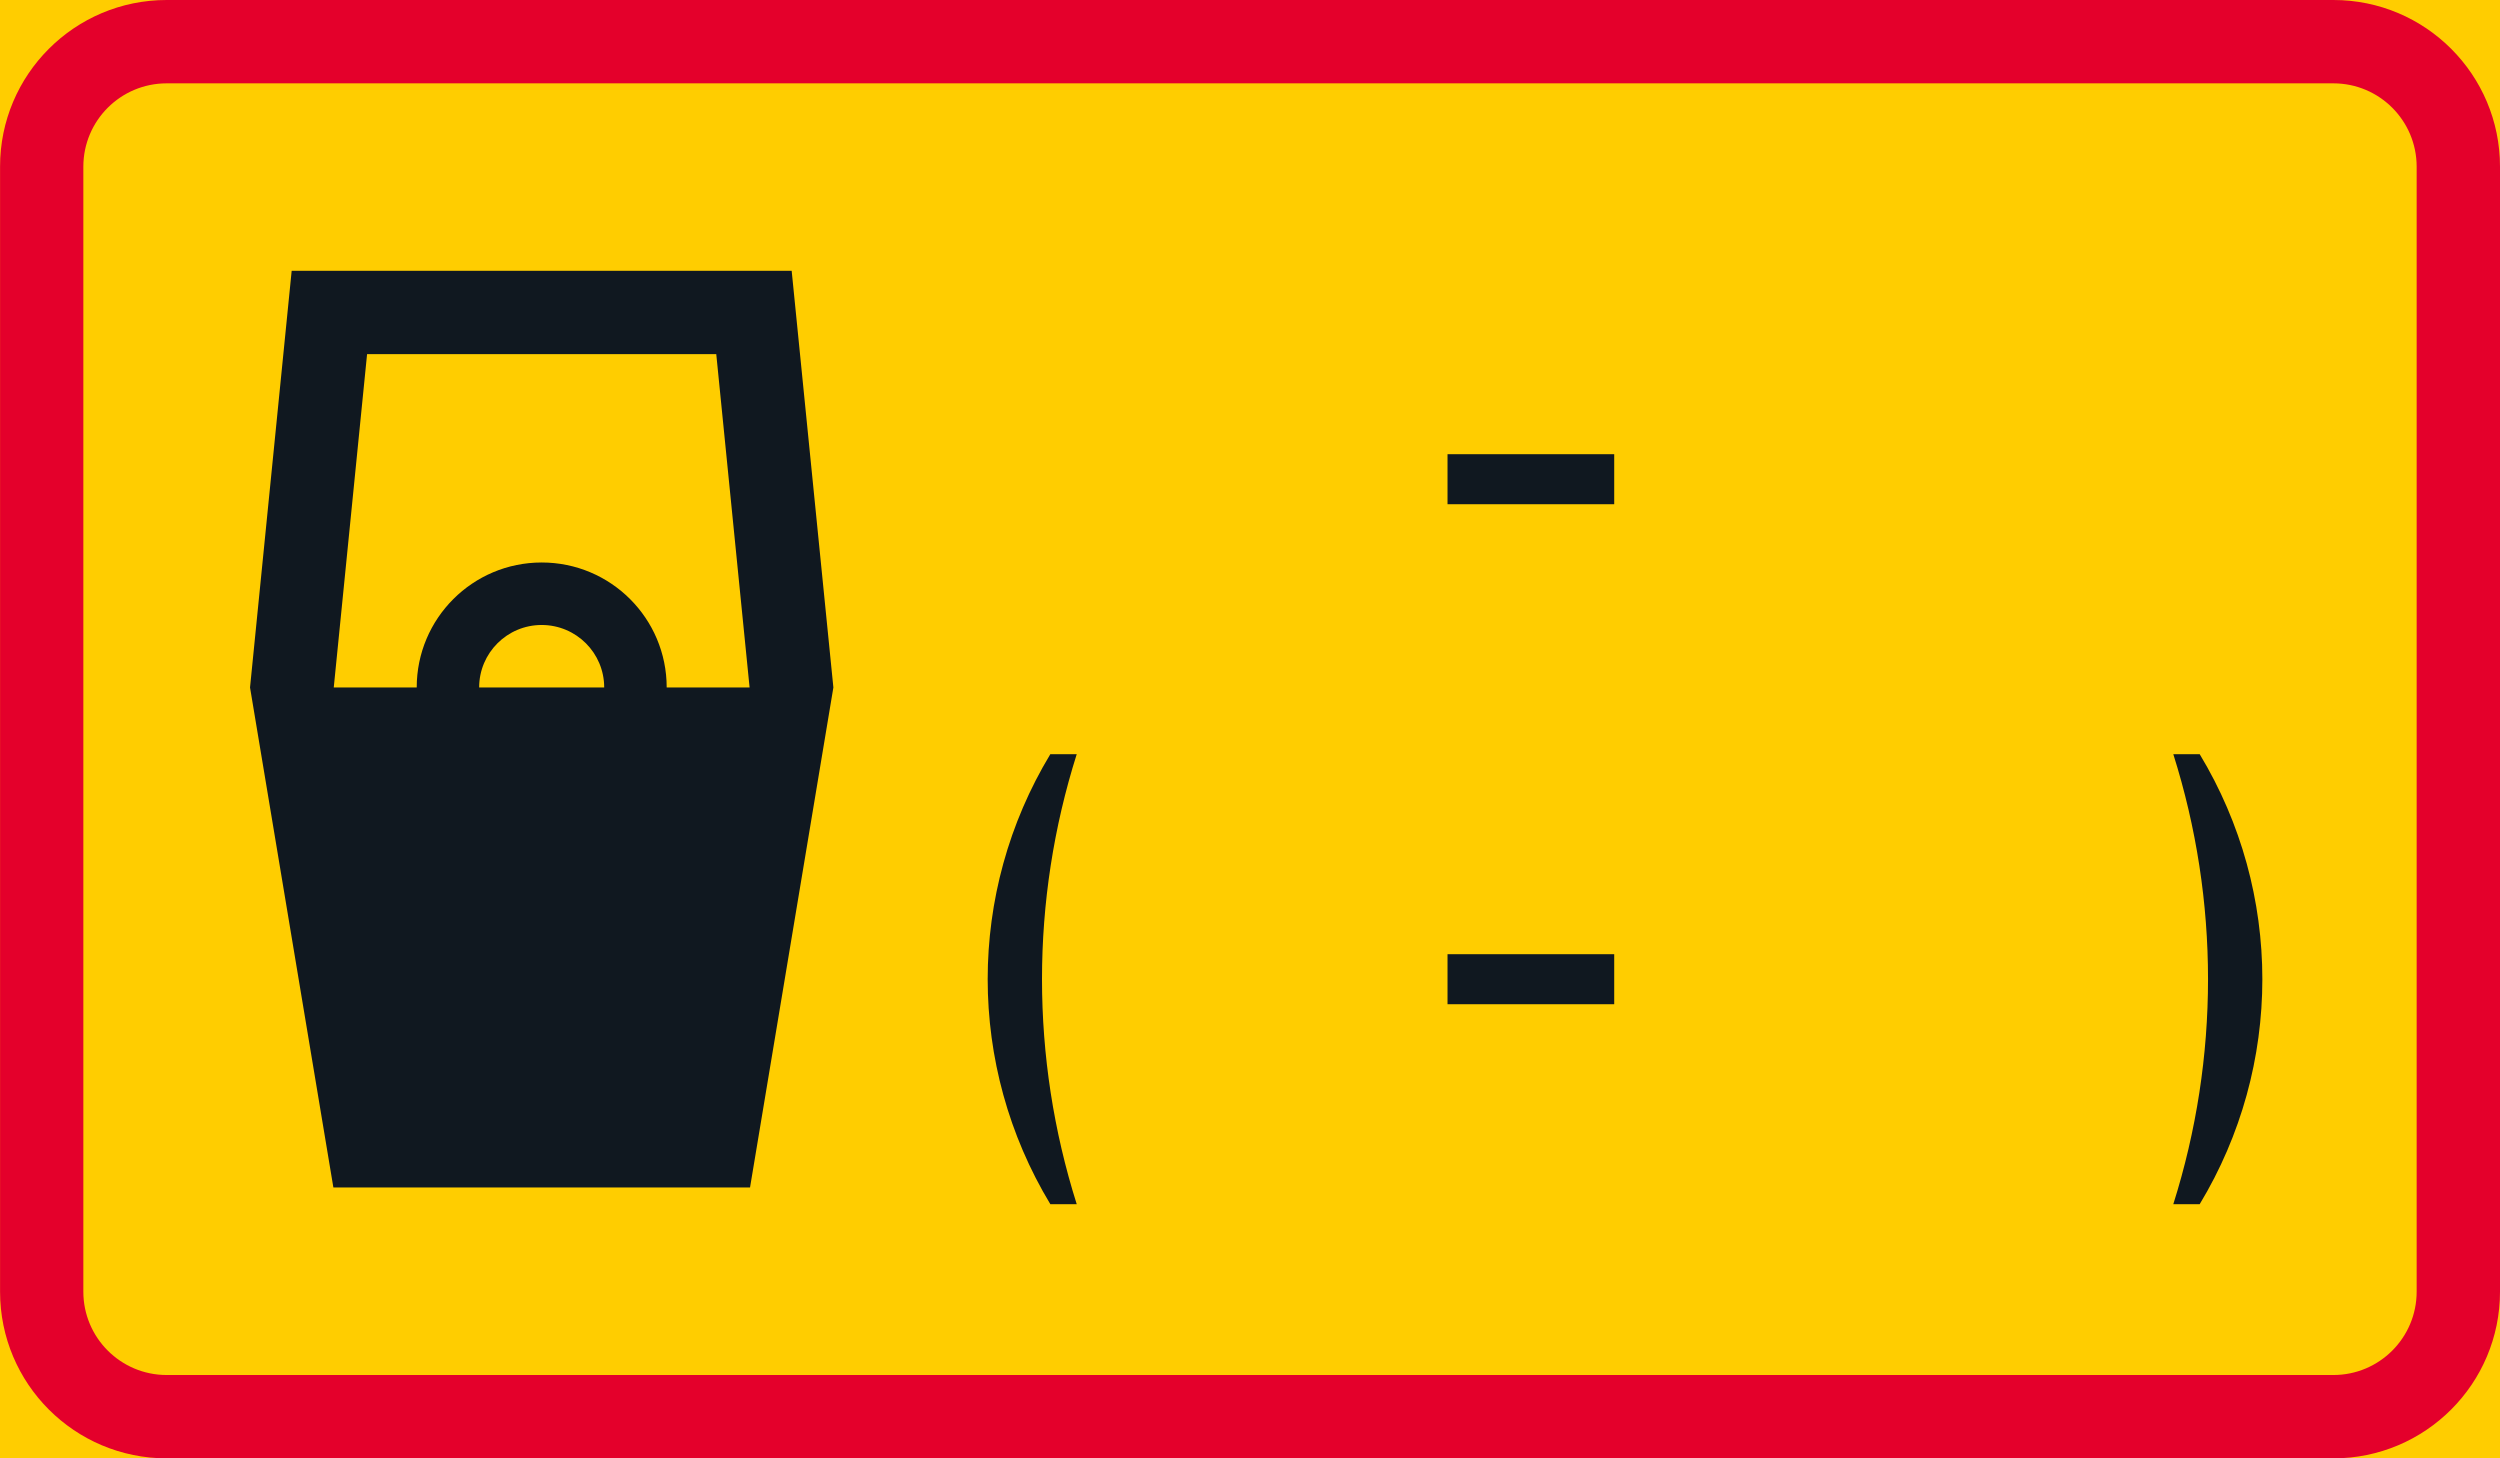 <?xml version="1.0" encoding="UTF-8" standalone="no"?>
<svg
   xmlns:dc="http://purl.org/dc/elements/1.1/"
   xmlns:cc="http://creativecommons.org/ns#"
   xmlns:rdf="http://www.w3.org/1999/02/22-rdf-syntax-ns#"
   xmlns:svg="http://www.w3.org/2000/svg"
   xmlns="http://www.w3.org/2000/svg"
   height="231.5"
   width="396.85"
   xml:space="preserve"
   viewBox="0 0 396.85 231.5"
   y="0px"
   x="0px"
   id="Layer_1"
   version="1.1"><defs
   id="defs43" />
<style
   id="style2"
   type="text/css">
	.st0{fill:#FFCD00;}
	.st1{fill:#E4002B;}
	.st2{fill:#101820;}
	.st3{fill:none;}
</style>
<g
   transform="translate(-14.17,-96.85)"
   id="LWPOLYLINE_3_">
	<rect
   style="fill:#ffcd00"
   id="rect4"
   height="231.5"
   width="396.85"
   class="st0"
   y="96.85"
   x="14.17" />
</g>
<g
   transform="translate(-14.17,-96.85)"
   id="LWPOLYLINE_1_">
	<path
   style="fill:#e4002b"
   id="path7"
   d="m 40.63,96.85 h 343.94 c 14.61,0 26.45,11.85 26.45,26.46 v 178.58 c 0,14.61 -11.85,26.46 -26.45,26.46 H 40.63 c -14.61,0 -26.45,-11.84 -26.45,-26.46 V 123.31 C 14.17,108.7 26.02,96.85 40.63,96.85 Z"
   class="st1" />
</g>
<g
   transform="translate(-14.17,-96.85)"
   id="LWPOLYLINE_2_">
	<path
   style="fill:#ffcd00"
   id="path10"
   d="m 40.63,110.08 h 343.94 c 7.3,0 13.22,5.92 13.22,13.23 v 178.58 c 0,7.31 -5.92,13.23 -13.22,13.23 H 40.63 c -7.3,0 -13.23,-5.92 -13.23,-13.23 V 123.31 c 0,-7.31 5.92,-13.23 13.23,-13.23 z"
   class="st0" />
</g>
<g
   transform="translate(-14.17,-96.85)"
   id="LWPOLYLINE_4_">
	<polygon
   style="fill:#101820"
   id="polygon13"
   points="146.46,205.98 133.23,285.35 67.09,285.35 53.86,205.98 60.47,139.84 139.84,139.84 "
   class="st2" />
</g>
<g
   transform="translate(-14.17,-96.85)"
   id="LWPOLYLINE_77_">
	<path
   style="fill:#101820"
   id="path16"
   d="m 180.9,288 h 4.19 c -7.35,-23.25 -7.35,-48.19 0,-71.43 h -4.19 c -13.26,21.96 -13.26,49.46 0,71.43 z"
   class="st2" />
</g>
<g
   transform="translate(-14.17,-96.85)"
   id="LWPOLYLINE_78_">
	<path
   style="fill:#101820"
   id="path19"
   d="m 363.35,288 h -4.19 c 7.35,-23.24 7.35,-48.19 0,-71.43 h 4.19 c 13.26,21.97 13.26,49.47 0,71.43 z"
   class="st2" />
</g>
<g
   transform="translate(-14.17,-96.85)"
   id="LWPOLYLINE_79_">
	<rect
   style="fill:#101820"
   id="rect22"
   height="7.94"
   width="26.46"
   class="st2"
   y="248.32"
   x="243.95" />
</g>
<g
   transform="translate(-14.17,-96.85)"
   id="LWPOLYLINE_80_">
	<rect
   style="fill:#101820"
   id="rect25"
   height="7.94"
   width="26.46"
   class="st2"
   y="168.95"
   x="243.95" />
</g>
<g
   transform="translate(-14.17,-96.85)"
   id="POINT_46_">
	<line
   style="fill:none"
   id="line28"
   y2="139.84"
   x2="60.47"
   y1="139.84"
   x1="60.47"
   class="st3" />
</g>
<g
   transform="translate(-14.17,-96.85)"
   id="POINT_47_">
	<line
   style="fill:none"
   id="line31"
   y2="139.84"
   x2="60.47"
   y1="139.84"
   x1="60.47"
   class="st3" />
</g>
<g
   transform="translate(-14.17,-96.85)"
   id="LWPOLYLINE_6_">
	<path
   style="fill:#ffcd00"
   id="path34"
   d="m 72.44,153.07 h 55.43 l 5.29,52.91 H 120 c 0,-10.96 -8.88,-19.84 -19.84,-19.84 -10.96,0 -19.84,8.88 -19.84,19.84 H 67.15 Z"
   class="st0" />
</g>
<g
   transform="translate(-14.17,-96.85)"
   id="LWPOLYLINE_5_">
	<path
   style="fill:#ffcd00"
   id="path37"
   d="M 110.08,205.98 H 90.23 c 0,-5.48 4.45,-9.92 9.92,-9.92 5.49,0 9.93,4.44 9.93,9.92 z"
   class="st0" />
</g>
</svg>